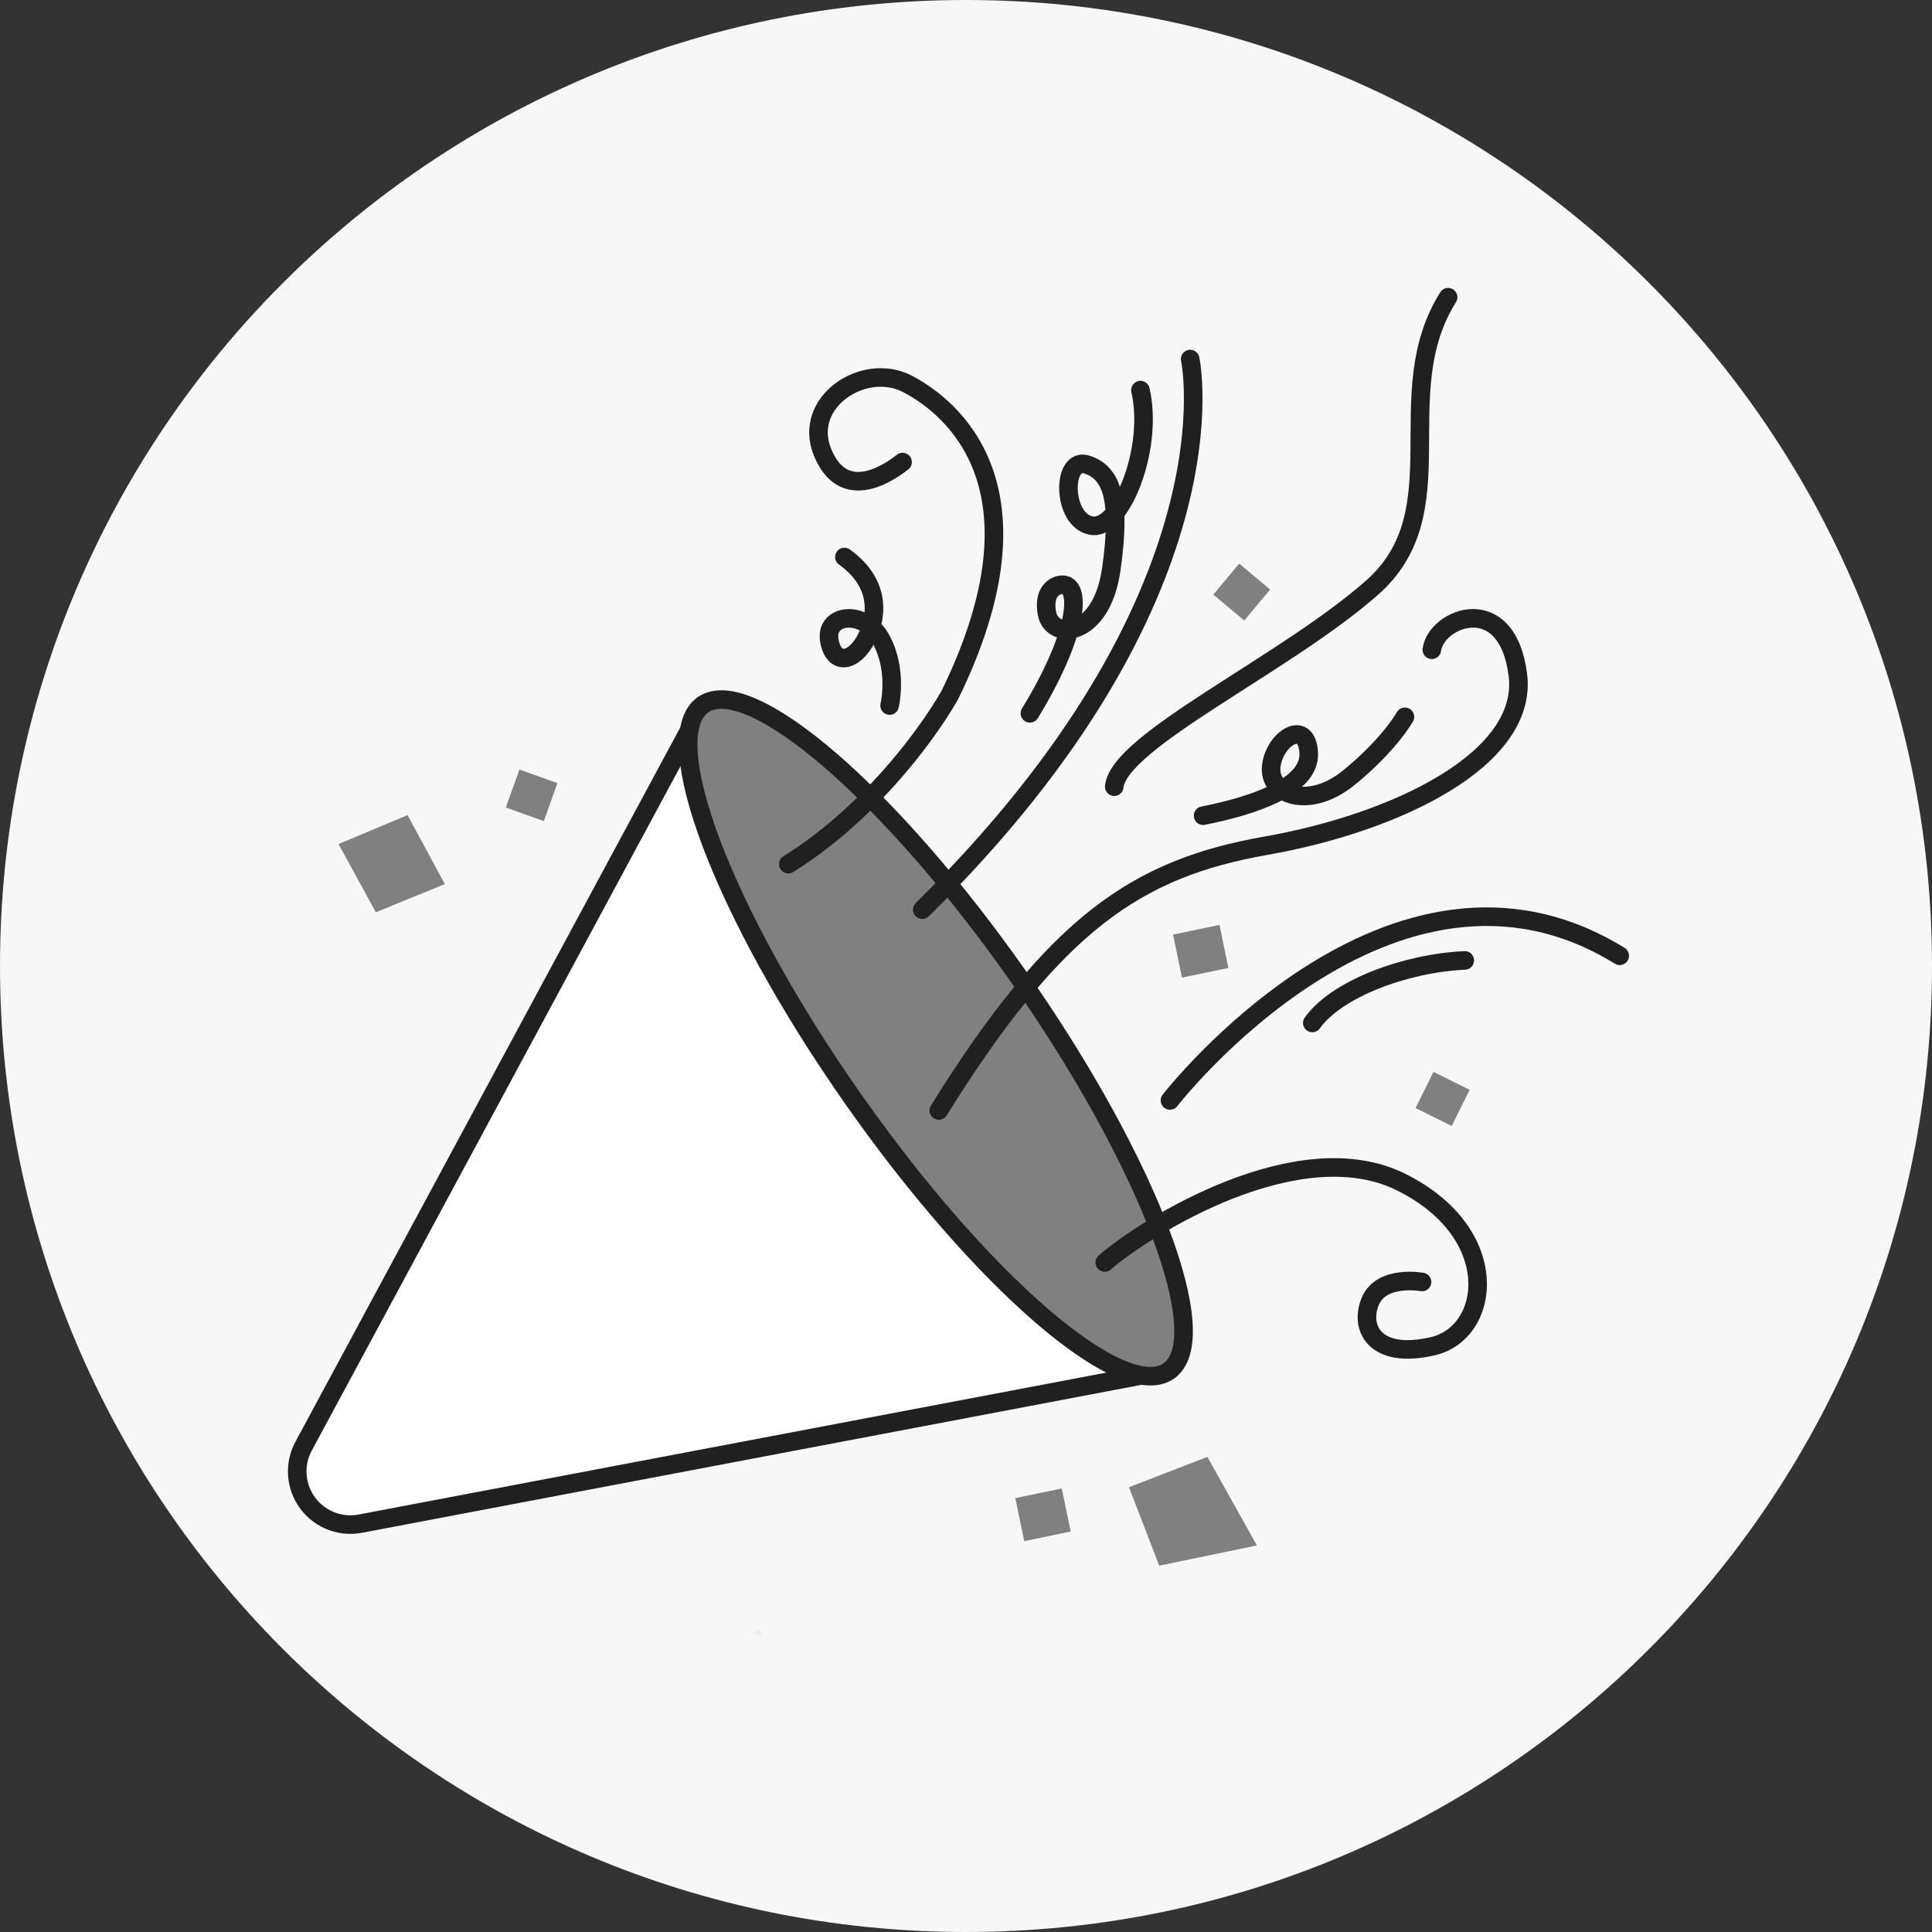 <svg width="104" height="104" viewBox="0 0 104 104" fill="none" xmlns="http://www.w3.org/2000/svg">
<rect x="0" y="0" width="104" height="104" fill="#333333" stroke="none"/>
<path d="M0 52C0 23.281 23.281 0 52 0C80.719 0 104 23.281 104 52C104 80.719 80.719 104 52 104C23.281 104 0 80.719 0 52Z" fill="#F7F7F7"/>
<path fill-rule="evenodd" clip-rule="evenodd" d="M62.984 73.745L19.377 82.022C18.222 82.234 17.055 81.718 16.433 80.722C15.893 79.855 15.855 78.765 16.335 77.863L37.844 37.94L62.984 73.745Z" fill="white"/>
<path fill-rule="evenodd" clip-rule="evenodd" d="M62.984 73.745L19.377 82.022C18.222 82.234 17.055 81.718 16.433 80.722C15.893 79.855 15.855 78.765 16.335 77.863L37.844 37.94L62.984 73.745Z" stroke="#202020" stroke-linecap="round" stroke-linejoin="round"/>
<path fill-rule="evenodd" clip-rule="evenodd" d="M54.915 52.698C61.837 62.601 65.418 72.048 62.913 73.799C60.407 75.551 52.764 68.943 45.842 59.041C38.919 49.139 35.339 39.691 37.844 37.94C40.35 36.188 47.993 42.796 54.915 52.698Z" fill="#808080"/>
<path fill-rule="evenodd" clip-rule="evenodd" d="M54.915 52.698C61.837 62.601 65.418 72.048 62.913 73.799C60.407 75.551 52.764 68.943 45.842 59.041C38.919 49.139 35.339 39.691 37.844 37.94C40.35 36.188 47.993 42.796 54.915 52.698Z" stroke="#202020"/>
<mask id="mask0" mask-type="alpha" maskUnits="userSpaceOnUse" x="40" y="87" width="2" height="1">
<path d="M40.543 87.627H41.055V88H40.543V87.627Z" fill="white"/>
</mask>
<g mask="url(#mask0)">
<path fill-rule="evenodd" clip-rule="evenodd" d="M40.543 87.871C40.768 87.694 40.962 87.64 41.055 87.998C40.878 87.981 40.678 88.058 40.543 87.871Z" fill="#808080"/>
</g>
<path d="M48.585 24.874C47.623 25.636 45.34 27 44.266 24.316C43.192 21.63 46.518 19.445 48.854 20.668C51.189 21.891 56.623 26.195 51.123 37.427C49.692 39.908 46.551 43.958 42.434 46.517" stroke="#202020" stroke-linecap="round" stroke-linejoin="round"/>
<path d="M64.068 19.328C64.068 19.328 66.825 32.046 49.645 48.968" stroke="#202020" stroke-linecap="round" stroke-linejoin="round"/>
<path d="M77.952 16C74.662 21.24 78.54 27.516 73.845 31.646C69.151 35.776 60.224 39.881 59.98 42.347" stroke="#202020" stroke-linecap="round" stroke-linejoin="round"/>
<path d="M77.076 34.977C77.299 33.257 81.113 31.742 81.705 36.31C82.296 40.879 75.117 44.299 68.148 45.525C61.178 46.75 56.803 49.715 50.534 59.777" stroke="#202020" stroke-linecap="round" stroke-linejoin="round"/>
<path d="M62.98 59.234C62.98 59.234 74.906 43.863 87.189 51.449" stroke="#202020" stroke-linecap="round" stroke-linejoin="round"/>
<path d="M59.47 67.959C61.699 66.026 69.919 60.886 75.434 63.638C80.949 66.389 80.281 71.741 77.119 72.47C73.957 73.199 73.159 71.43 73.775 70.021C74.392 68.613 76.548 69.009 76.548 69.009" stroke="#202020" stroke-linecap="round" stroke-linejoin="round"/>
<path d="M45.454 29.985C47.329 31.32 47.295 33.067 46.643 34.355C45.991 35.644 44.864 35.875 44.639 34.45C44.415 33.025 46.551 32.779 47.446 34.449C48.341 36.119 47.887 37.98 47.887 37.98" stroke="#202020" stroke-linecap="round" stroke-linejoin="round"/>
<path d="M55.44 38.398C57.88 34.418 58.204 31.826 57.376 31.508C56.999 31.363 56.077 31.69 56.37 33.073C56.665 34.458 59.294 34.359 59.822 30.634C60.35 26.909 59.872 25.442 58.504 25.007C57.135 24.572 57.162 28.012 58.746 28.294C60.329 28.576 62.116 24.175 61.391 21" stroke="#202020" stroke-linecap="round" stroke-linejoin="round"/>
<path d="M64.763 43.909C67.378 43.39 70.561 42.373 70.449 40.514C70.337 38.657 68.582 39.757 68.43 41.266C68.278 42.775 70.44 43.631 72.618 41.857C74.797 40.082 75.628 38.587 75.628 38.587" stroke="#202020" stroke-linecap="round" stroke-linejoin="round"/>
<path d="M70.642 55.065C71.948 53.232 75.642 51.849 78.849 51.699" stroke="#202020" stroke-linecap="round" stroke-linejoin="round"/>
<path fill-rule="evenodd" clip-rule="evenodd" d="M68.372 31.734L66.979 33.401L65.312 32.008L66.706 30.341L68.372 31.734Z" fill="#808080"/>
<path fill-rule="evenodd" clip-rule="evenodd" d="M30.006 42.156L29.273 44.201L27.229 43.468L27.961 41.424L30.006 42.156Z" fill="#808080"/>
<path fill-rule="evenodd" clip-rule="evenodd" d="M21.938 43.877L23.945 47.591L20.231 49.108L18.224 45.436L21.938 43.877Z" fill="#808080"/>
<path fill-rule="evenodd" clip-rule="evenodd" d="M79.111 58.665L78.145 60.611L76.199 59.645L77.165 57.7L79.111 58.665Z" fill="#808080"/>
<path fill-rule="evenodd" clip-rule="evenodd" d="M64.994 78.425L67.66 83.191L62.402 84.279L60.772 80.056L64.994 78.425Z" fill="#808080"/>
<path fill-rule="evenodd" clip-rule="evenodd" d="M66.124 52.105L63.624 52.623L63.145 50.307L65.645 49.789L66.124 52.105Z" fill="#808080"/>
<path fill-rule="evenodd" clip-rule="evenodd" d="M57.636 82.442L55.136 82.959L54.656 80.643L57.156 80.125L57.636 82.442Z" fill="#808080"/>
</svg>
